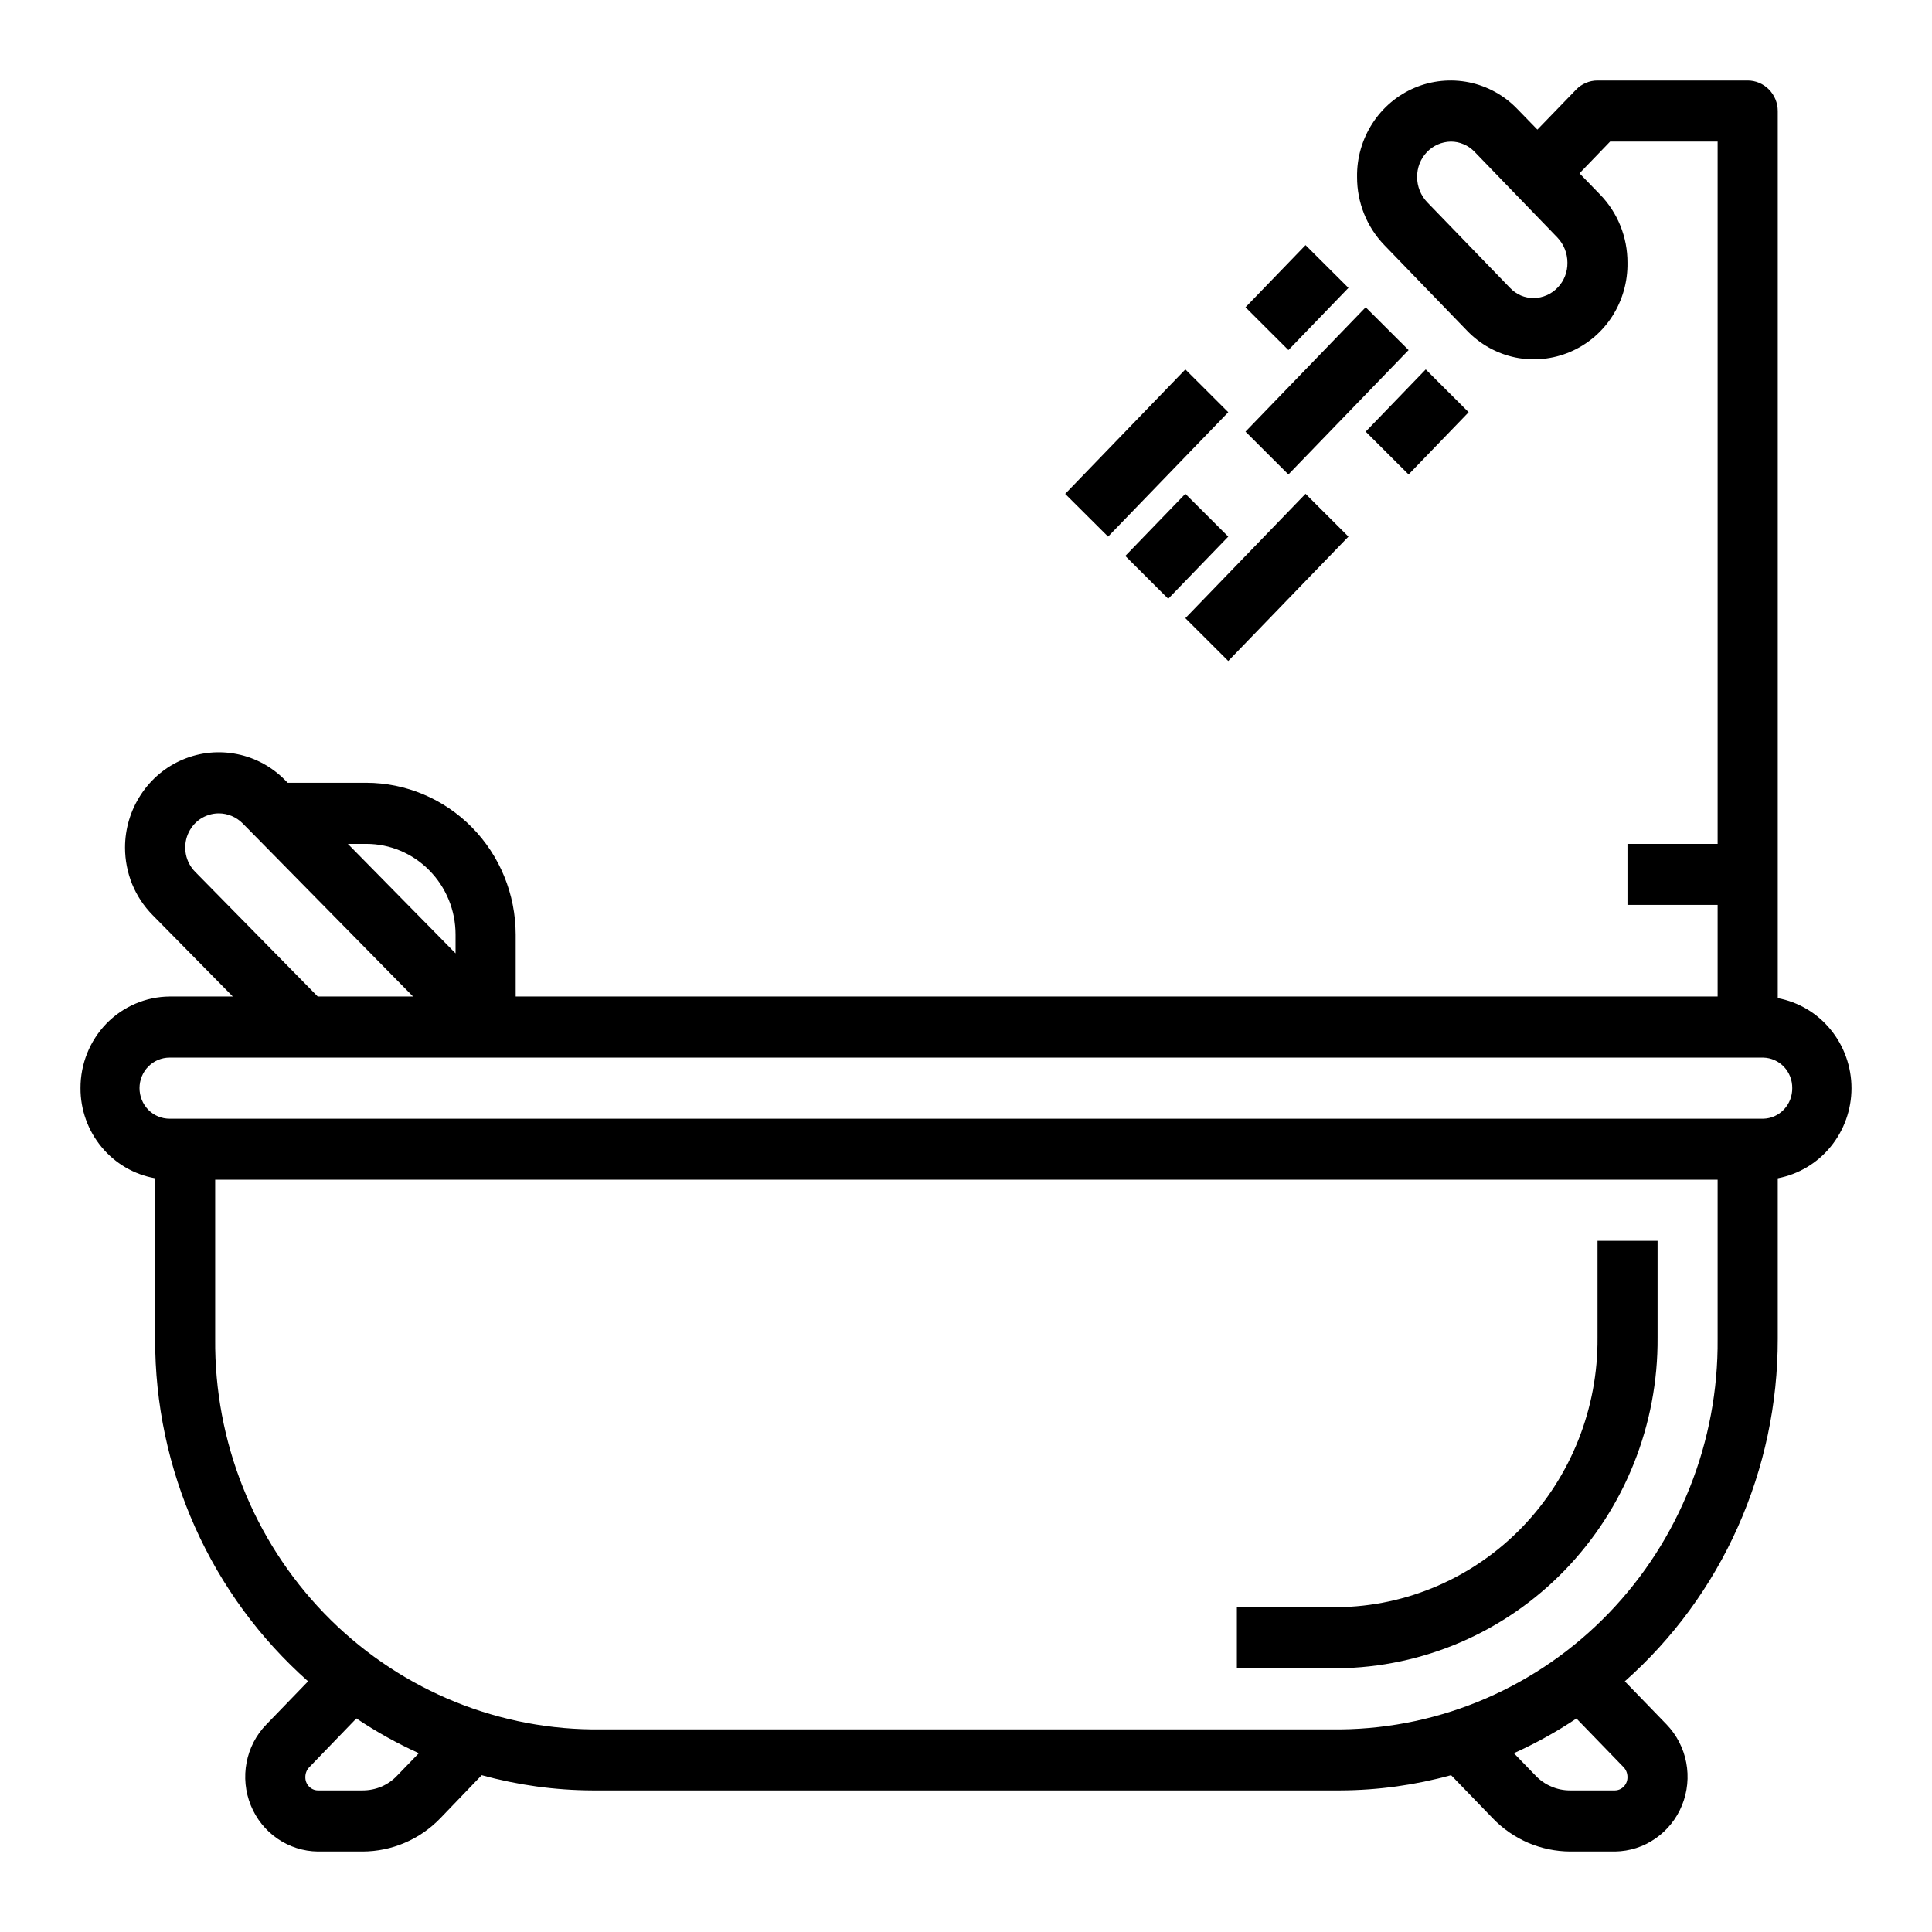 <svg width="24" height="24" viewBox="0 0 24 24" fill="none" xmlns="http://www.w3.org/2000/svg">
<path d="M1 13.517C0.999 13.785 1.092 14.044 1.262 14.249C1.431 14.454 1.667 14.591 1.927 14.637V16.632C1.925 17.438 2.094 18.235 2.422 18.969C2.75 19.703 3.229 20.356 3.827 20.886L3.308 21.423C3.182 21.552 3.097 21.717 3.063 21.895C3.029 22.073 3.047 22.258 3.115 22.426C3.183 22.594 3.298 22.738 3.446 22.84C3.594 22.942 3.769 22.998 3.947 23H4.507C4.686 22.999 4.863 22.963 5.028 22.892C5.193 22.822 5.342 22.719 5.468 22.589L5.984 22.052C6.431 22.175 6.892 22.239 7.355 22.241H16.655C17.118 22.239 17.579 22.175 18.026 22.052L18.544 22.588C18.669 22.718 18.819 22.821 18.983 22.892C19.148 22.962 19.325 22.999 19.504 23H20.064C20.243 22.997 20.417 22.942 20.564 22.839C20.712 22.737 20.827 22.593 20.895 22.425C20.963 22.257 20.981 22.073 20.947 21.895C20.913 21.716 20.828 21.552 20.703 21.422L20.184 20.886C20.782 20.356 21.261 19.703 21.588 18.969C21.916 18.235 22.085 17.438 22.084 16.632V14.637C22.341 14.588 22.574 14.45 22.741 14.245C22.908 14.041 23 13.784 23 13.518C23 13.252 22.908 12.994 22.741 12.79C22.574 12.585 22.341 12.447 22.084 12.399V1.379C22.084 1.279 22.044 1.182 21.974 1.111C21.904 1.04 21.809 1 21.71 1H19.844C19.794 1 19.745 1.01 19.7 1.03C19.654 1.049 19.612 1.078 19.578 1.114L19.098 1.61L18.849 1.354C18.687 1.185 18.478 1.07 18.25 1.023C18.023 0.977 17.786 1 17.572 1.091C17.358 1.182 17.175 1.336 17.048 1.534C16.921 1.731 16.854 1.963 16.858 2.199C16.857 2.515 16.978 2.818 17.196 3.044L18.226 4.11C18.389 4.279 18.598 4.394 18.825 4.441C19.053 4.487 19.29 4.463 19.504 4.372C19.718 4.281 19.901 4.127 20.028 3.929C20.155 3.731 20.221 3.499 20.217 3.263C20.218 2.947 20.097 2.644 19.878 2.418L19.621 2.153L20.001 1.759H21.337V10.483H20.217V11.241H21.337V12.379H6.406V11.609C6.405 11.109 6.21 10.63 5.862 10.277C5.514 9.924 5.043 9.725 4.551 9.724H3.574L3.542 9.692C3.379 9.526 3.172 9.413 2.946 9.368C2.72 9.322 2.485 9.345 2.272 9.435C2.059 9.524 1.878 9.676 1.75 9.871C1.622 10.066 1.553 10.294 1.553 10.529C1.553 10.684 1.583 10.838 1.641 10.982C1.7 11.126 1.786 11.256 1.894 11.366L2.892 12.379H2.108C1.813 12.381 1.53 12.502 1.322 12.715C1.115 12.929 0.999 13.217 1 13.517ZM19.052 3.703C18.998 3.703 18.943 3.692 18.893 3.671C18.843 3.649 18.797 3.617 18.759 3.577L17.729 2.512C17.649 2.428 17.604 2.316 17.604 2.199C17.603 2.084 17.646 1.973 17.724 1.891C17.802 1.808 17.91 1.761 18.023 1.759C18.078 1.759 18.132 1.77 18.182 1.792C18.233 1.813 18.278 1.845 18.317 1.885L19.346 2.95C19.426 3.034 19.471 3.146 19.471 3.263C19.473 3.378 19.43 3.489 19.351 3.571C19.273 3.654 19.165 3.701 19.052 3.703ZM4.934 22.057C4.879 22.116 4.812 22.162 4.739 22.194C4.665 22.225 4.586 22.241 4.506 22.241H3.946C3.904 22.24 3.865 22.221 3.836 22.19C3.807 22.159 3.792 22.117 3.793 22.075C3.793 22.03 3.81 21.986 3.841 21.954L4.427 21.347C4.673 21.512 4.933 21.657 5.203 21.779L4.934 22.057ZM20.17 21.954C20.2 21.986 20.217 22.029 20.217 22.075C20.218 22.117 20.203 22.159 20.174 22.19C20.145 22.222 20.105 22.24 20.063 22.241H19.503C19.423 22.241 19.344 22.225 19.271 22.193C19.197 22.162 19.131 22.116 19.075 22.057L18.806 21.779C19.076 21.657 19.336 21.513 19.583 21.348L20.17 21.954ZM21.337 16.632C21.348 17.906 20.861 19.132 19.983 20.041C19.106 20.95 17.909 21.469 16.655 21.483H7.355C6.101 21.469 4.905 20.95 4.027 20.041C3.149 19.132 2.662 17.906 2.673 16.632V14.655H21.337V16.632ZM22.264 13.517C22.265 13.616 22.228 13.711 22.161 13.782C22.093 13.854 22.001 13.895 21.904 13.897H2.106C2.007 13.897 1.912 13.857 1.842 13.786C1.772 13.714 1.733 13.618 1.733 13.517C1.733 13.417 1.772 13.32 1.842 13.249C1.912 13.178 2.007 13.138 2.106 13.138H21.904C22.001 13.14 22.093 13.181 22.161 13.252C22.228 13.323 22.265 13.418 22.264 13.517ZM4.551 10.483C4.845 10.483 5.127 10.602 5.334 10.813C5.542 11.024 5.659 11.31 5.659 11.609V11.843L4.321 10.483H4.551ZM2.423 10.829C2.365 10.77 2.325 10.694 2.309 10.612C2.293 10.53 2.301 10.444 2.332 10.367C2.364 10.289 2.417 10.222 2.486 10.175C2.555 10.129 2.636 10.104 2.718 10.104C2.829 10.104 2.935 10.149 3.014 10.228L3.156 10.372L5.131 12.379H3.947L2.423 10.829Z" fill="black"/>
<path d="M20.591 16.616V15.414H19.845V16.616C19.852 17.495 19.516 18.341 18.911 18.969C18.305 19.597 17.479 19.956 16.613 19.965H15.365V20.724H16.613C17.677 20.714 18.693 20.276 19.438 19.506C20.184 18.735 20.599 17.696 20.591 16.616Z" fill="black"/>
<path d="M16.218 3.045L15.472 3.817L16.005 4.349L16.751 3.576L16.218 3.045Z" fill="black"/>
<path d="M14.725 4.589L13.232 6.135L13.765 6.666L15.258 5.121L14.725 4.589Z" fill="black"/>
<path d="M16.965 3.817L15.472 5.362L16.005 5.894L17.498 4.349L16.965 3.817Z" fill="black"/>
<path d="M14.725 6.134L13.979 6.906L14.512 7.438L15.258 6.666L14.725 6.134Z" fill="black"/>
<path d="M17.711 4.589L16.965 5.362L17.498 5.894L18.244 5.121L17.711 4.589Z" fill="black"/>
<path d="M16.218 6.134L14.725 7.679L15.258 8.211L16.751 6.666L16.218 6.134Z" fill="black"/>
</svg>
